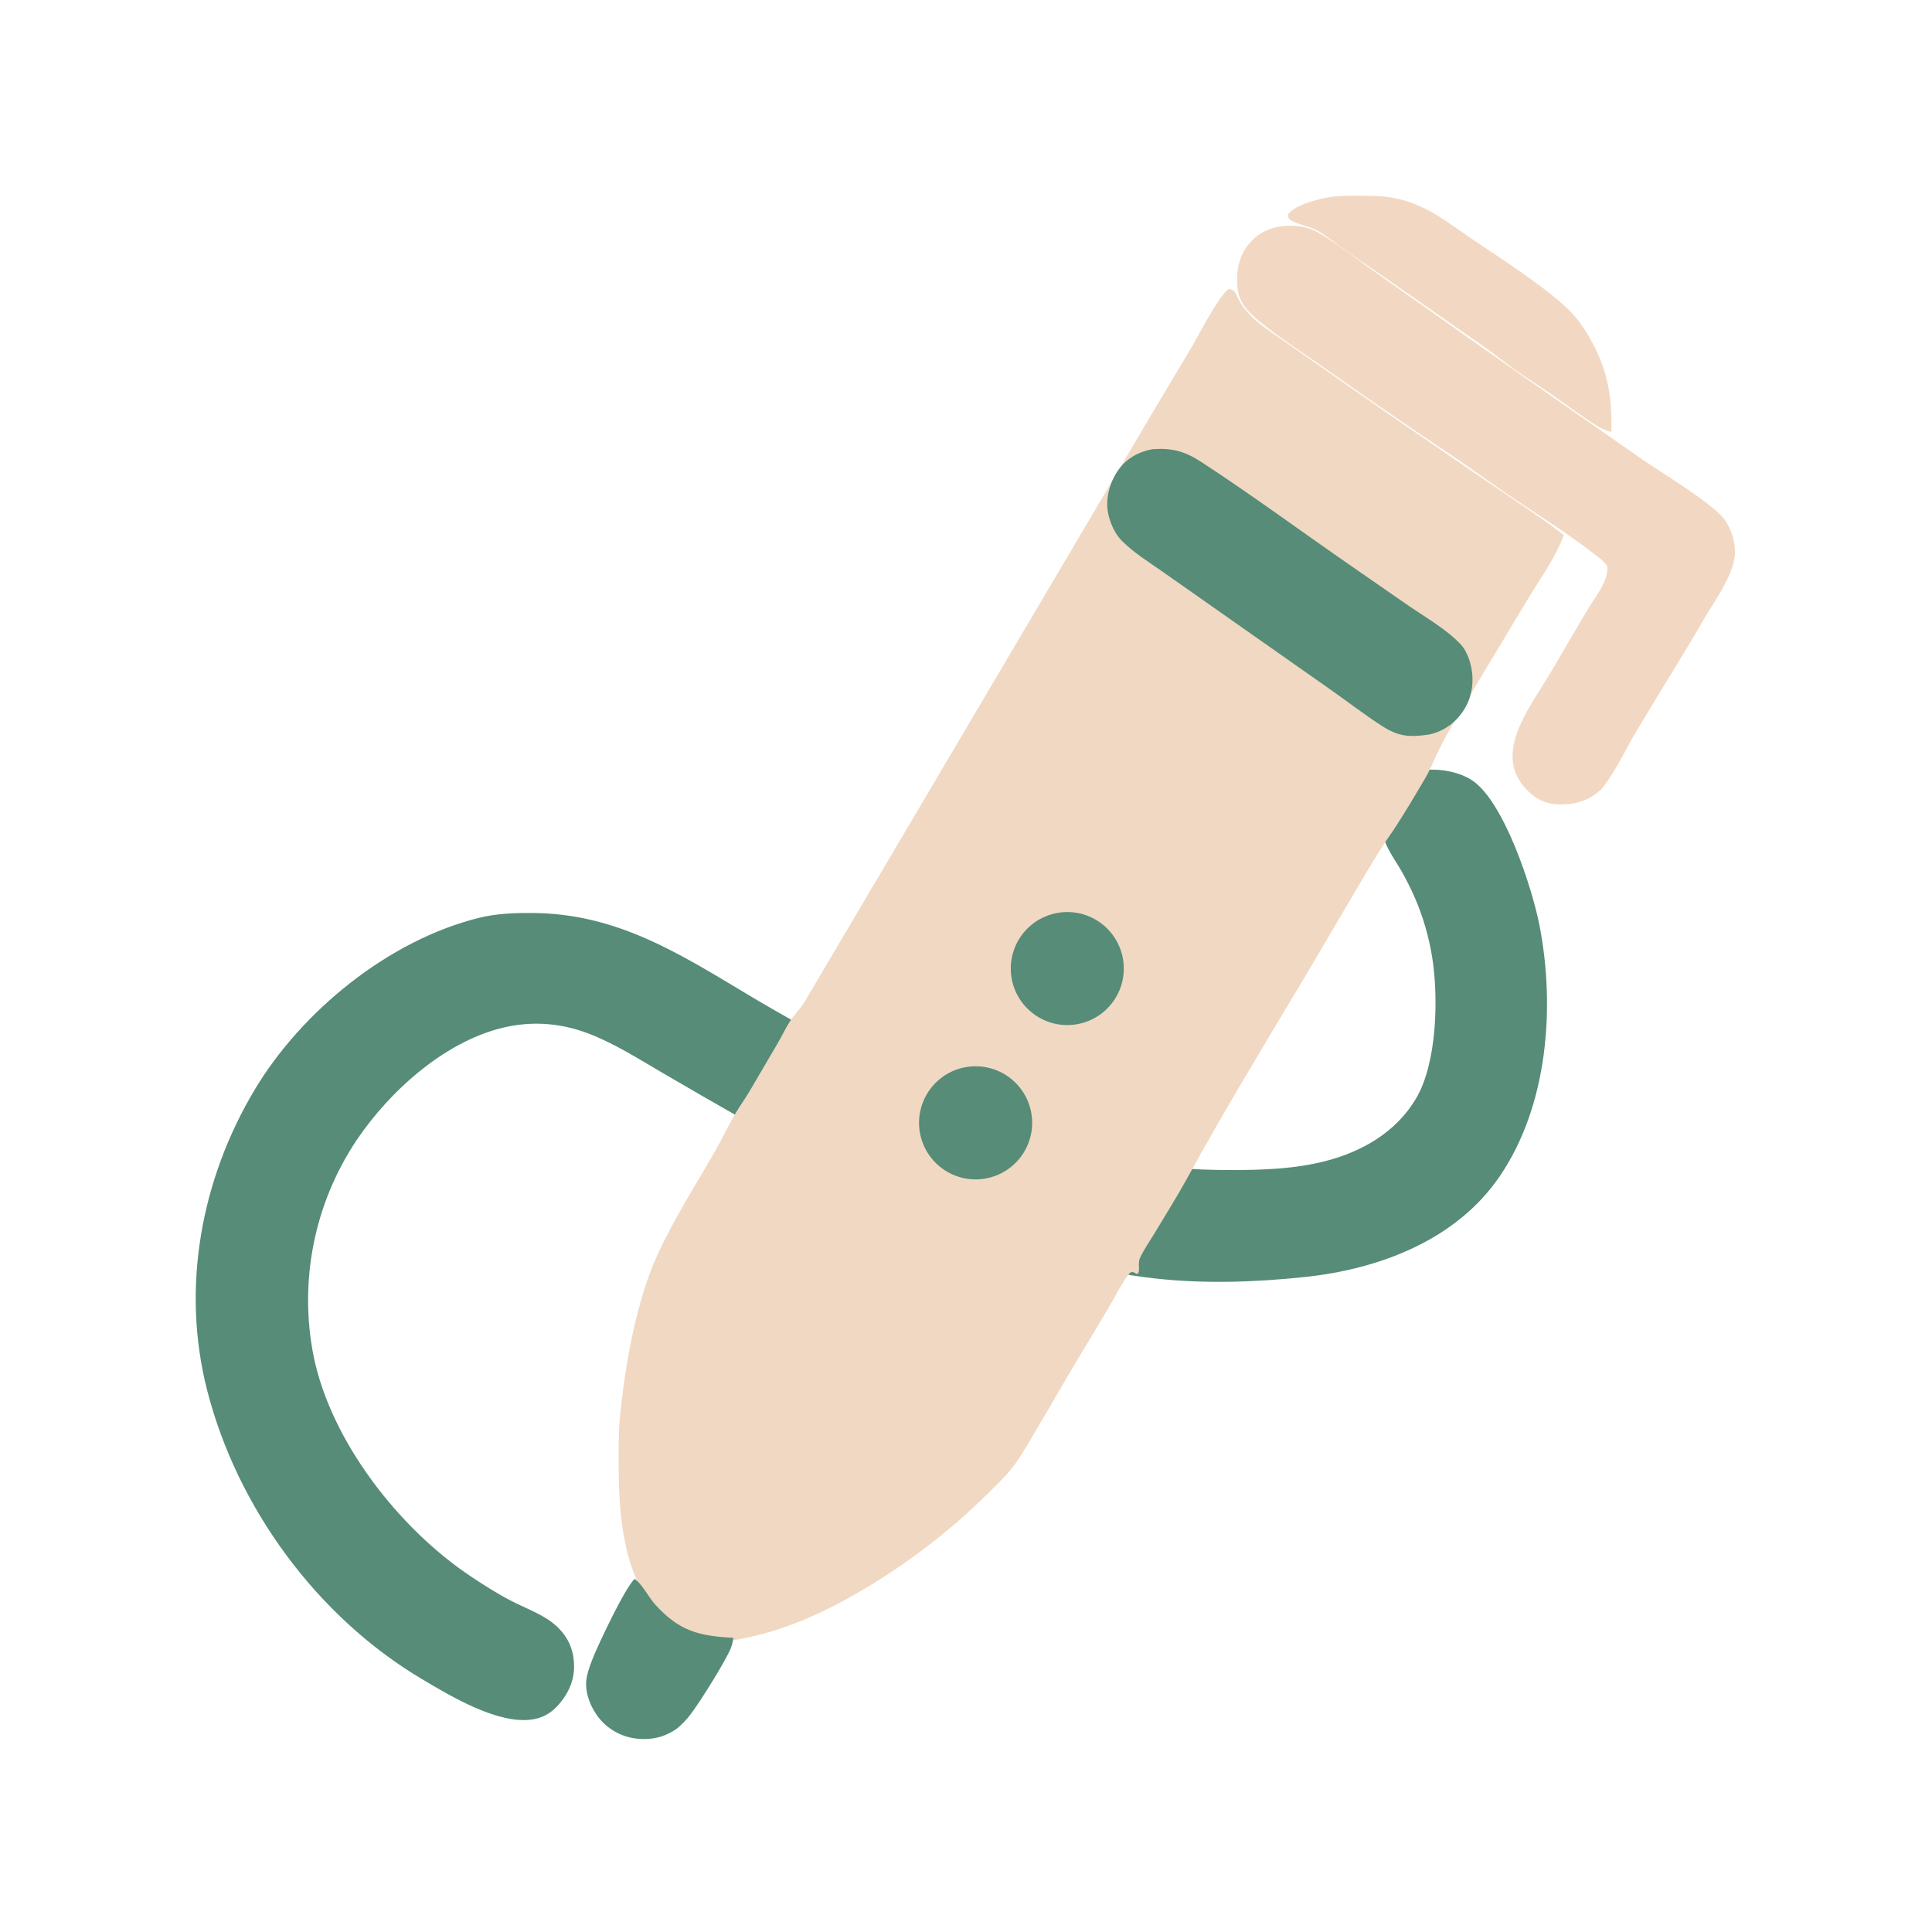 <svg xmlns="http://www.w3.org/2000/svg" viewBox="0 0 512 512" height="512.0px" width="512.0px">
<path id="" fill="#568c78" fill-opacity="1.0" stroke="#000000" stroke-width="0.0" stroke-opacity="1.0" stroke-linecap="round" stroke-linejoin="round"  filling="0" d="M377.255 204.054 C381.4 203.644 386.582 204.461 390.113 206.79 C398.57 212.372 406.09 235.392 408.022 245.454 C412.18 267.095 410.158 293.082 397.452 311.717 C385.895 328.67 365.525 336.327 345.808 338.418 C332.767 339.8 319.233 340.267 306.175 338.812 C278.67 335.745 252.968 325.108 228.334 313.087 C218.033 308.183 207.916 302.9 198.004 297.25 C190.472 292.973 182.967 288.647 175.49 284.272 C169.115 280.558 162.755 276.467 155.833 273.85 C149.066 271.293 141.986 270.6 134.869 272.005 C118.635 275.207 103.404 288.892 94.415 302.285 C83.26 319.058 79.189 339.558 83.091 359.317 C87.663 381.952 105.787 405.103 124.737 417.74 C128.286 420.105 131.853 422.387 135.653 424.335 C138.887 425.993 142.428 427.303 145.444 429.34 C148.771 431.585 151.222 434.82 151.899 438.85 C152.623 443.17 151.693 446.877 149.117 450.405 C147.04 453.25 144.594 455.132 141.062 455.673 C131.956 457.043 119.516 449.543 111.862 445.002 C84.127 428.553 62.853 399.608 54.891 368.415 C47.975 341.325 53.239 312.665 67.453 288.853 C79.927 267.955 103.033 249.161 126.879 243.255 C131.506 242.109 136.169 241.919 140.912 241.945 C163.386 242.064 179.732 252.52 198.297 263.647 C208.163 269.562 218.202 274.995 228.38 280.345 C249.302 291.342 271.235 302.053 294.485 307.025 C305.205 309.317 315.69 310.095 326.635 310.077 C334.82 310.062 343.147 309.765 351.123 307.735 C360.945 305.235 370.045 300.012 375.305 291.043 C380.803 281.668 381.238 264.6 379.58 253.93 C378.725 248.434 377.1 242.767 374.845 237.671 C373.83 235.38 372.702 233.139 371.47 230.956 C369.678 227.836 367.3 224.716 366.435 221.186 C365.582 217.707 365.668 213.174 367.632 210.113 C369.83 206.694 373.382 204.833 377.255 204.054 Z"></path>
<path id="" fill="#f2d8c2" fill-opacity="1.0" stroke="#000000" stroke-width="0.0" stroke-opacity="1.0" stroke-linecap="round" stroke-linejoin="round"  filling="0" d="M340.842 59.851 C342.205 59.772 343.675 59.828 345.017 60.068 C347.14 60.449 348.993 61.328 350.803 62.476 C355.855 65.68 360.652 69.46 365.56 72.895 L402.413 98.87 L435.217 121.744 C440.245 125.243 454.155 133.549 457.13 137.842 C459.098 140.681 460.298 144.93 459.587 148.323 C458.43 153.857 454.498 159.04 451.683 163.886 C445.94 173.765 439.86 183.435 433.988 193.237 C431.065 198.113 428.533 203.668 425.155 208.203 C424.132 209.575 422.772 210.485 421.368 211.413 C419.553 212.301 417.908 212.863 415.885 213.068 C412.267 213.435 408.933 213.019 406.05 210.623 C394.522 201.036 404.91 188.299 410.618 178.737 C414.147 172.821 417.54 166.844 421.12 160.953 C422.96 157.929 426.298 153.811 425.965 150.126 C425.488 149.202 424.72 148.568 423.918 147.928 C416.507 142.014 408.29 136.923 400.433 131.627 C395.79 128.497 391.283 125.157 386.65 122.004 C374.98 114.215 363.41 106.275 351.942 98.187 C345.928 93.896 339.473 89.833 333.76 85.162 C330.767 82.716 328.267 80.102 327.925 76.076 C327.567 71.864 328.275 67.821 331.072 64.52 C333.652 61.479 336.95 60.145 340.842 59.851 Z"></path>
<path id="" fill="#f1d8c2" fill-opacity="1.0" stroke="#000000" stroke-width="0.0" stroke-opacity="1.0" stroke-linecap="round" stroke-linejoin="round"  filling="0" d="M325.53 76.613 C327.35 76.68 327.425 77.81 328.173 79.204 C330.39 83.352 333.348 85.558 337.142 88.197 C351.158 97.937 365.09 107.836 379.21 117.418 L398.007 130.259 C403.56 134.026 409.113 137.643 414.4 141.788 C412.498 147.371 408.095 153.449 405.007 158.576 L387.985 186.894 C385.812 190.528 383.585 194.209 381.68 197.991 C380.267 200.799 379.152 203.786 377.555 206.496 C375.132 210.609 372.635 214.798 370.053 218.808 C368.54 221.155 366.855 223.395 365.402 225.778 C358.535 237.038 352.002 248.507 345.238 259.827 C334.885 277.158 324.397 294.39 314.697 312.092 C311.895 317.207 308.75 322.178 305.748 327.18 C304.517 329.228 302.96 331.382 302.038 333.572 C301.72 334.327 301.825 335.32 301.85 336.125 C301.865 336.603 301.822 336.957 301.665 337.418 L301.228 337.615 C300.88 337.392 300.61 337.22 300.205 337.118 C299.553 336.955 299.092 337.705 298.76 338.168 C297.062 340.522 295.7 343.298 294.225 345.805 C291.565 350.335 288.868 354.845 286.132 359.332 C282.25 365.752 278.577 372.298 274.733 378.74 C272.897 381.82 271.13 385.025 269.04 387.942 C267.07 390.69 264.6 393.015 262.212 395.39 C253.99 403.567 245.675 410.298 236.014 416.723 C224.37 424.335 211.955 430.993 198.243 433.935 C195.197 434.587 191.977 435.2 188.848 434.935 C183.427 434.48 177.536 431.59 174.042 427.395 C164.974 416.505 163.95 401.163 163.948 387.625 C163.947 383.558 163.904 379.52 164.3 375.47 C165.62 361.98 168.554 344.975 174.217 332.582 C178.625 322.938 184.315 314.132 189.57 304.957 C191.278 301.975 192.726 298.855 194.423 295.875 C195.781 293.488 197.432 291.262 198.82 288.885 L206.061 276.538 C207.132 274.678 208.075 272.717 209.201 270.892 C210.383 268.975 212.065 267.41 213.228 265.48 L243.599 214.088 L305.243 109.679 L315.67 92.203 C317.752 88.685 322.673 78.96 325.53 76.613 Z"></path>
<path id="" fill="#f2d8c2" fill-opacity="1.0" stroke="#000000" stroke-width="0.0" stroke-opacity="1.0" stroke-linecap="round" stroke-linejoin="round"  filling="0" d="M353.405 52.081 C356.853 51.807 360.397 51.854 363.855 51.923 C368.493 52.016 372.308 52.856 376.543 54.77 C381.43 56.978 385.76 60.417 390.195 63.405 C397.303 68.195 410.74 76.849 416.31 82.698 C418.705 85.211 420.402 87.874 422.045 90.921 C426.24 98.709 427.245 105.744 427.01 114.483 L426.788 114.422 C423.952 113.657 421.627 111.835 419.228 110.21 C416.192 108.171 413.265 105.963 410.252 103.891 C407.205 101.796 404.05 99.845 401.053 97.681 C398.663 95.954 396.373 94.089 393.967 92.381 L369.63 75.386 C365.493 72.46 361.277 69.658 357.132 66.749 C354.702 65.046 352.36 63.126 349.865 61.53 C347.385 59.943 344.205 59.713 341.725 58.165 C341.363 57.499 341.285 57.455 341.392 56.716 C343.45 54.086 350.135 52.491 353.405 52.081 Z"></path>
<path id="" fill="#568c78" fill-opacity="1.0" stroke="#000000" stroke-width="0.0" stroke-opacity="1.0" stroke-linecap="round" stroke-linejoin="round"  filling="0" d="M305.385 119.04 C310.623 118.665 314.002 119.581 318.428 122.471 C332.18 131.45 345.46 141.297 358.99 150.615 L373.36 160.577 C377.947 163.71 383.288 166.74 387.12 170.78 C388.545 172.282 389.502 174.879 389.897 176.854 C390.712 180.935 390.043 185.024 387.712 188.504 C385.605 191.645 382.395 193.898 378.688 194.661 C373.61 195.398 370.685 195.25 366.26 192.401 C361.493 189.331 356.947 185.803 352.3 182.543 L322.293 161.476 L308.163 151.547 C304.478 148.974 300.52 146.528 297.325 143.346 C295.467 141.497 294.197 138.609 293.67 136.052 C292.887 132.26 294.058 127.885 296.257 124.72 C298.51 121.483 301.59 119.786 305.385 119.04 Z"></path>
<path id="" fill="#568c78" fill-opacity="1.0" stroke="#000000" stroke-width="0.0" stroke-opacity="1.0" stroke-linecap="round" stroke-linejoin="round"  filling="0" d="M168.166 418.43 C170.029 419.58 171.946 423.358 173.599 425.185 C179.978 432.233 185.138 433.565 194.351 434.038 C194.203 435.055 194.027 435.988 193.615 436.935 C191.953 440.767 185.462 451.12 182.939 454.408 C181.863 455.81 180.726 456.975 179.374 458.11 C176.726 459.935 174.072 460.83 170.853 460.868 C166.684 460.913 162.84 459.47 159.851 456.525 C157.261 453.973 155.248 449.81 155.325 446.1 C155.369 444.015 156.23 441.697 156.976 439.77 C158.483 435.875 165.583 420.875 168.166 418.43 Z"></path>
<path id="" fill="#568c78" fill-opacity="1.0" stroke="#000000" stroke-width="0.0" stroke-opacity="1.0" stroke-linecap="round" stroke-linejoin="round"  filling="0" d="M254.877 283.03 C260.135 281.702 265.702 283.32 269.43 287.257 C273.16 291.197 274.47 296.842 272.858 302.02 C271.243 307.197 266.96 311.103 261.652 312.225 C253.665 313.918 245.792 308.905 243.946 300.952 C242.1 292.998 246.96 285.03 254.877 283.03 Z"></path>
<path id="" fill="#568c78" fill-opacity="1.0" stroke="#000000" stroke-width="0.0" stroke-opacity="1.0" stroke-linecap="round" stroke-linejoin="round"  filling="0" d="M279.952 241.987 C288.07 240.389 295.947 245.681 297.538 253.803 C299.125 261.925 293.825 269.795 285.702 271.375 C277.59 272.955 269.735 267.663 268.147 259.553 C266.56 251.445 271.842 243.582 279.952 241.987 Z"></path>
</svg>